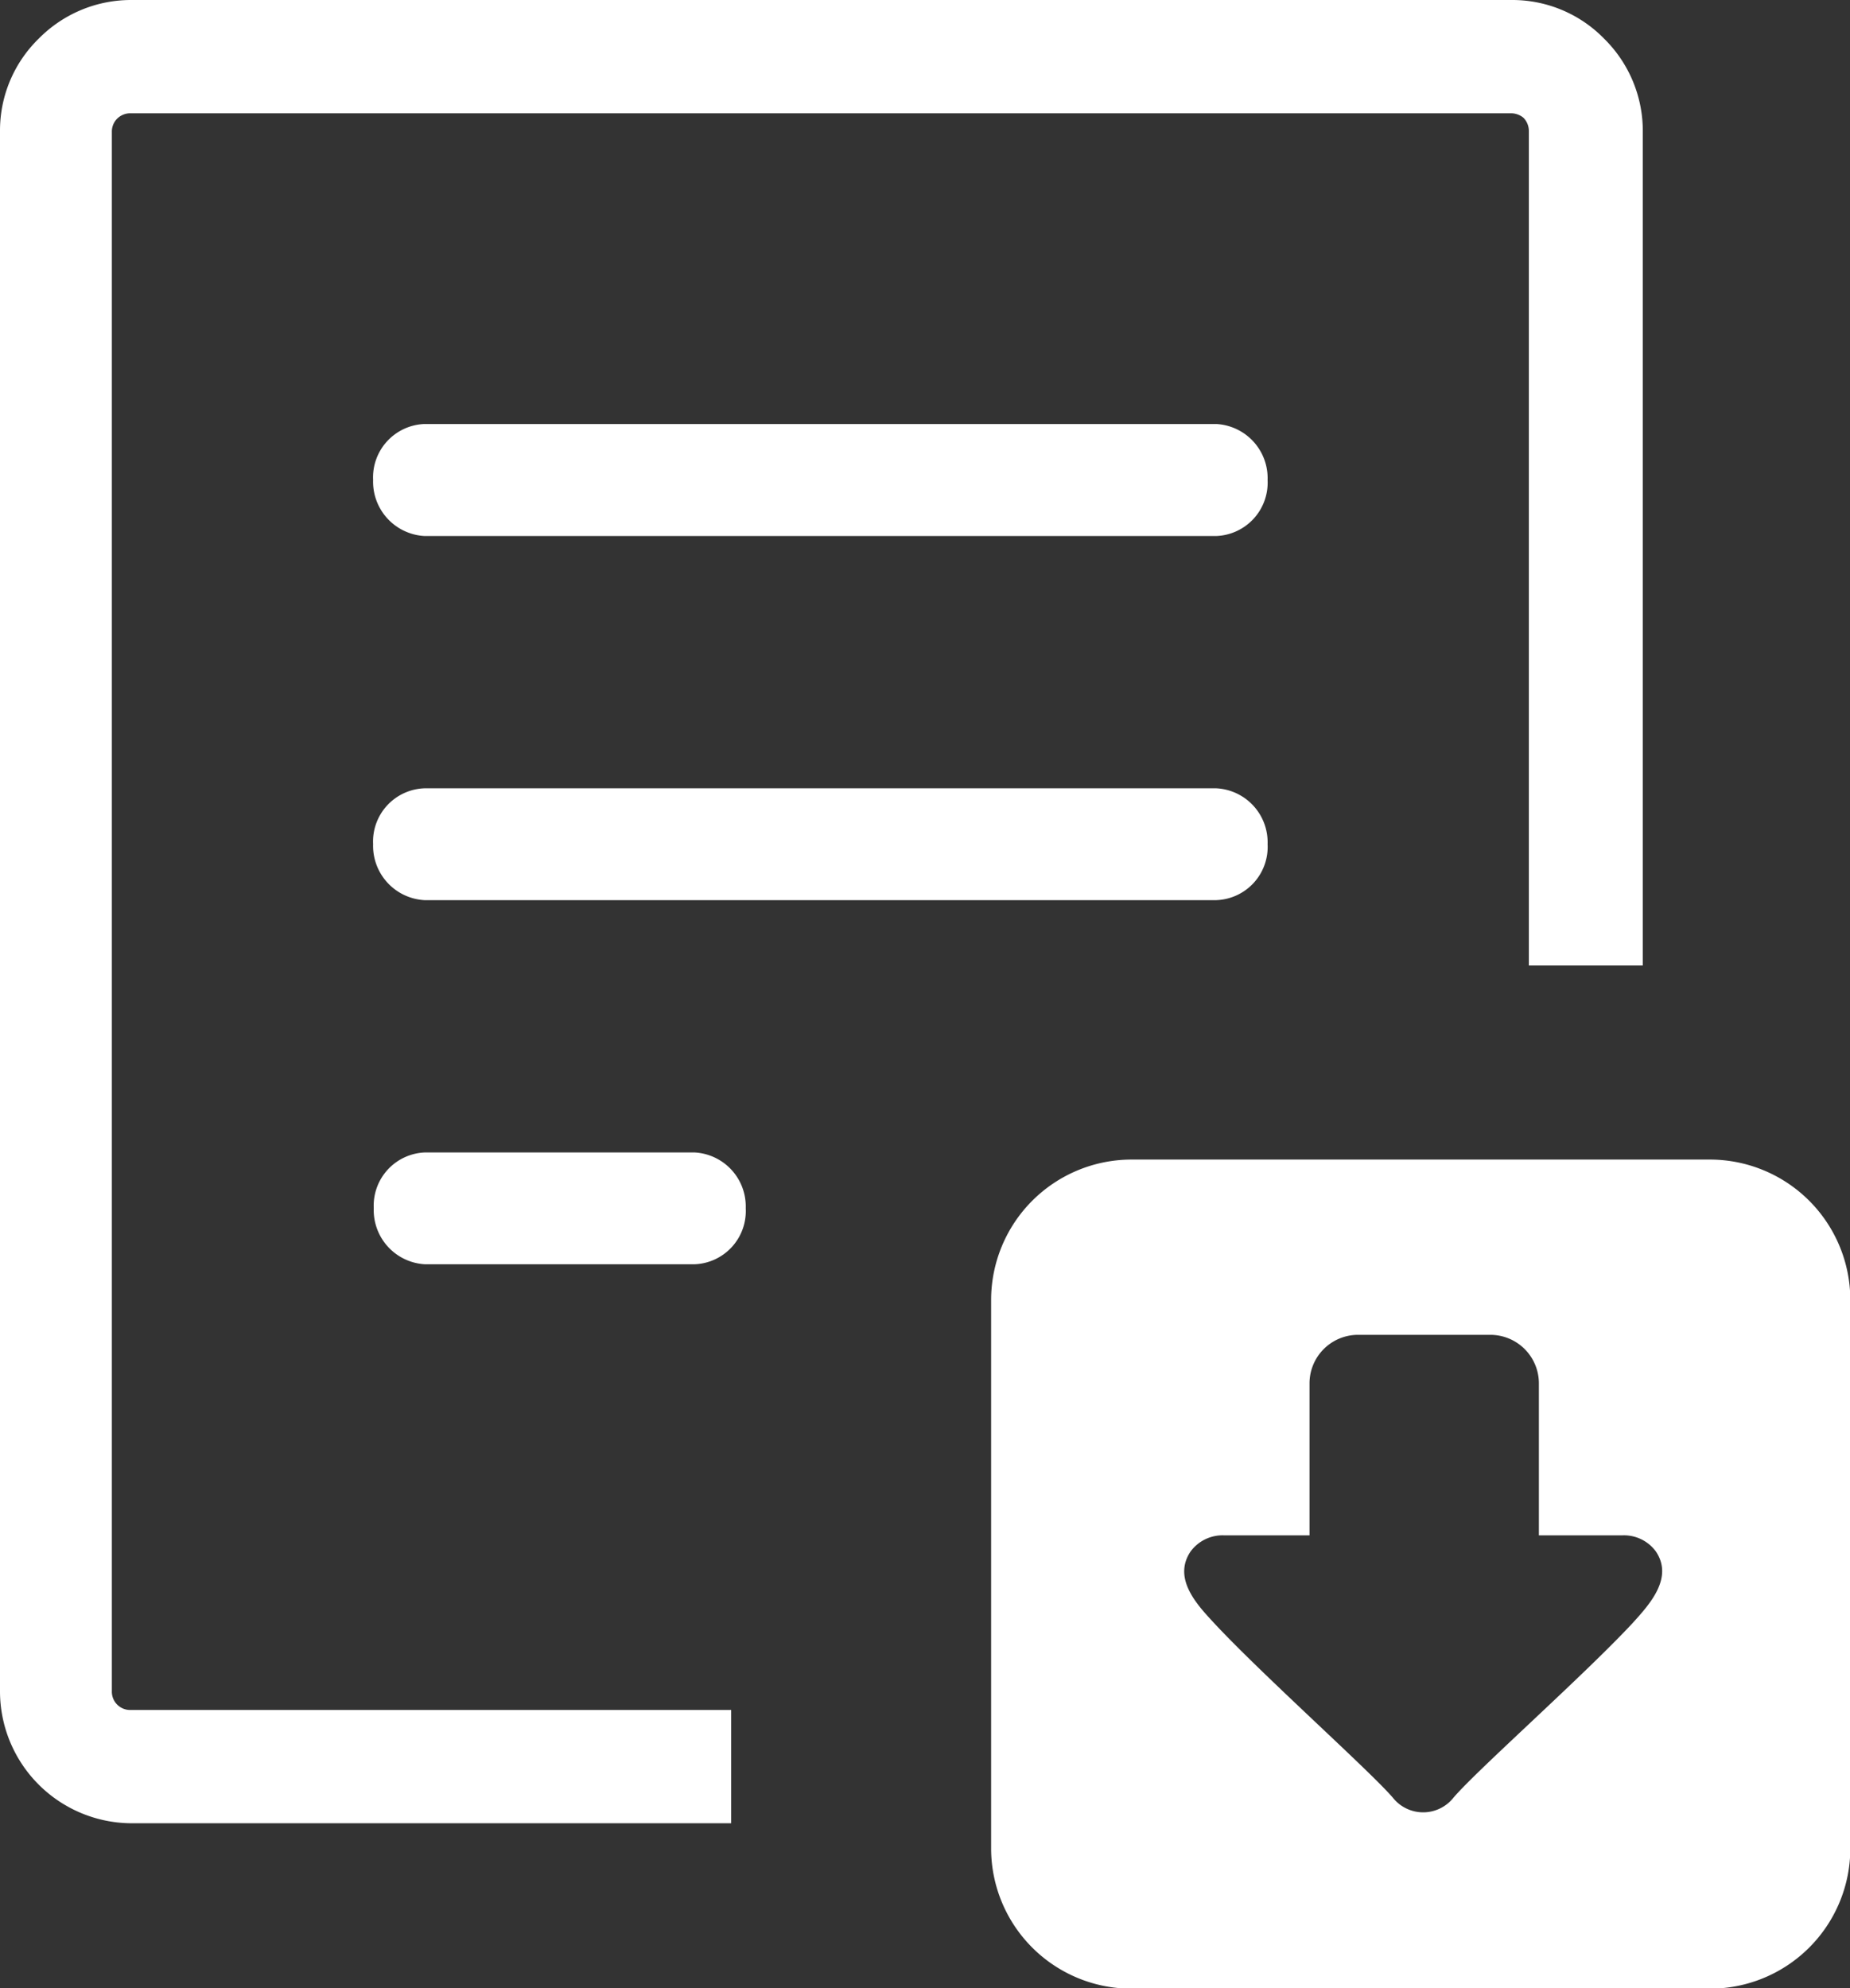 <svg id="Layer_1" data-name="Layer 1" xmlns="http://www.w3.org/2000/svg" viewBox="0 0 114.29 122.86"><rect x="0" y="0" width="114.29" height="122.86" fill="#333333" stroke="none"/><defs><style>.cls-1{fill-rule:evenodd; fill:#FFFFFF}</style></defs><title>download-file</title><path class="cls-1" d="M69.88,71.65h35.78a8.68,8.68,0,0,1,8.65,8.66v33.92a8.67,8.67,0,0,1-8.65,8.65H69.88a8.67,8.67,0,0,1-8.65-8.65V80.31a8.68,8.68,0,0,1,8.65-8.66ZM26.26,78.12a3.35,3.35,0,0,1-3.17-3.46,3.29,3.29,0,0,1,3.17-3.45H42.9a3.34,3.34,0,0,1,3.17,3.45,3.29,3.29,0,0,1-3.17,3.46Zm75.19-18.46h-7V8.1a1.17,1.17,0,0,0-.33-.82A1.2,1.2,0,0,0,93.34,7H8.06a1.15,1.15,0,0,0-.82.33,1.13,1.13,0,0,0-.33.82v96.35a1.13,1.13,0,0,0,1.15,1.16H45.17v7H8.1A8.16,8.16,0,0,1,0,104.45V8.1A7.93,7.93,0,0,1,2.39,2.39,8,8,0,0,1,8.1,0H93.39A7.92,7.92,0,0,1,99.1,2.39a8,8,0,0,1,2.39,5.71c0,39.79,0-9.25,0,51.56ZM26.22,33.12a3.36,3.36,0,0,1-3.17-3.46,3.3,3.3,0,0,1,3.17-3.46H75.14a3.35,3.35,0,0,1,3.17,3.46,3.3,3.3,0,0,1-3.17,3.46Zm0,22.5a3.36,3.36,0,0,1-3.17-3.46,3.29,3.29,0,0,1,3.17-3.45H75.14a3.34,3.34,0,0,1,3.17,3.45,3.29,3.29,0,0,1-3.17,3.46Zm74,39.25a2.44,2.44,0,0,1,2.08,1c1.1,1.64-.4,3.27-1.43,4.41-3,3.23-9.61,9.08-11.07,10.79a2.39,2.39,0,0,1-3.76,0c-1.51-1.75-8.53-8-11.33-11.1-1-1.09-2.18-2.58-1.16-4.1a2.45,2.45,0,0,1,2.08-1H80.9V85.48a3,3,0,0,1,2.95-3h8.22a3,3,0,0,1,3,3v9.39Z"/></svg>